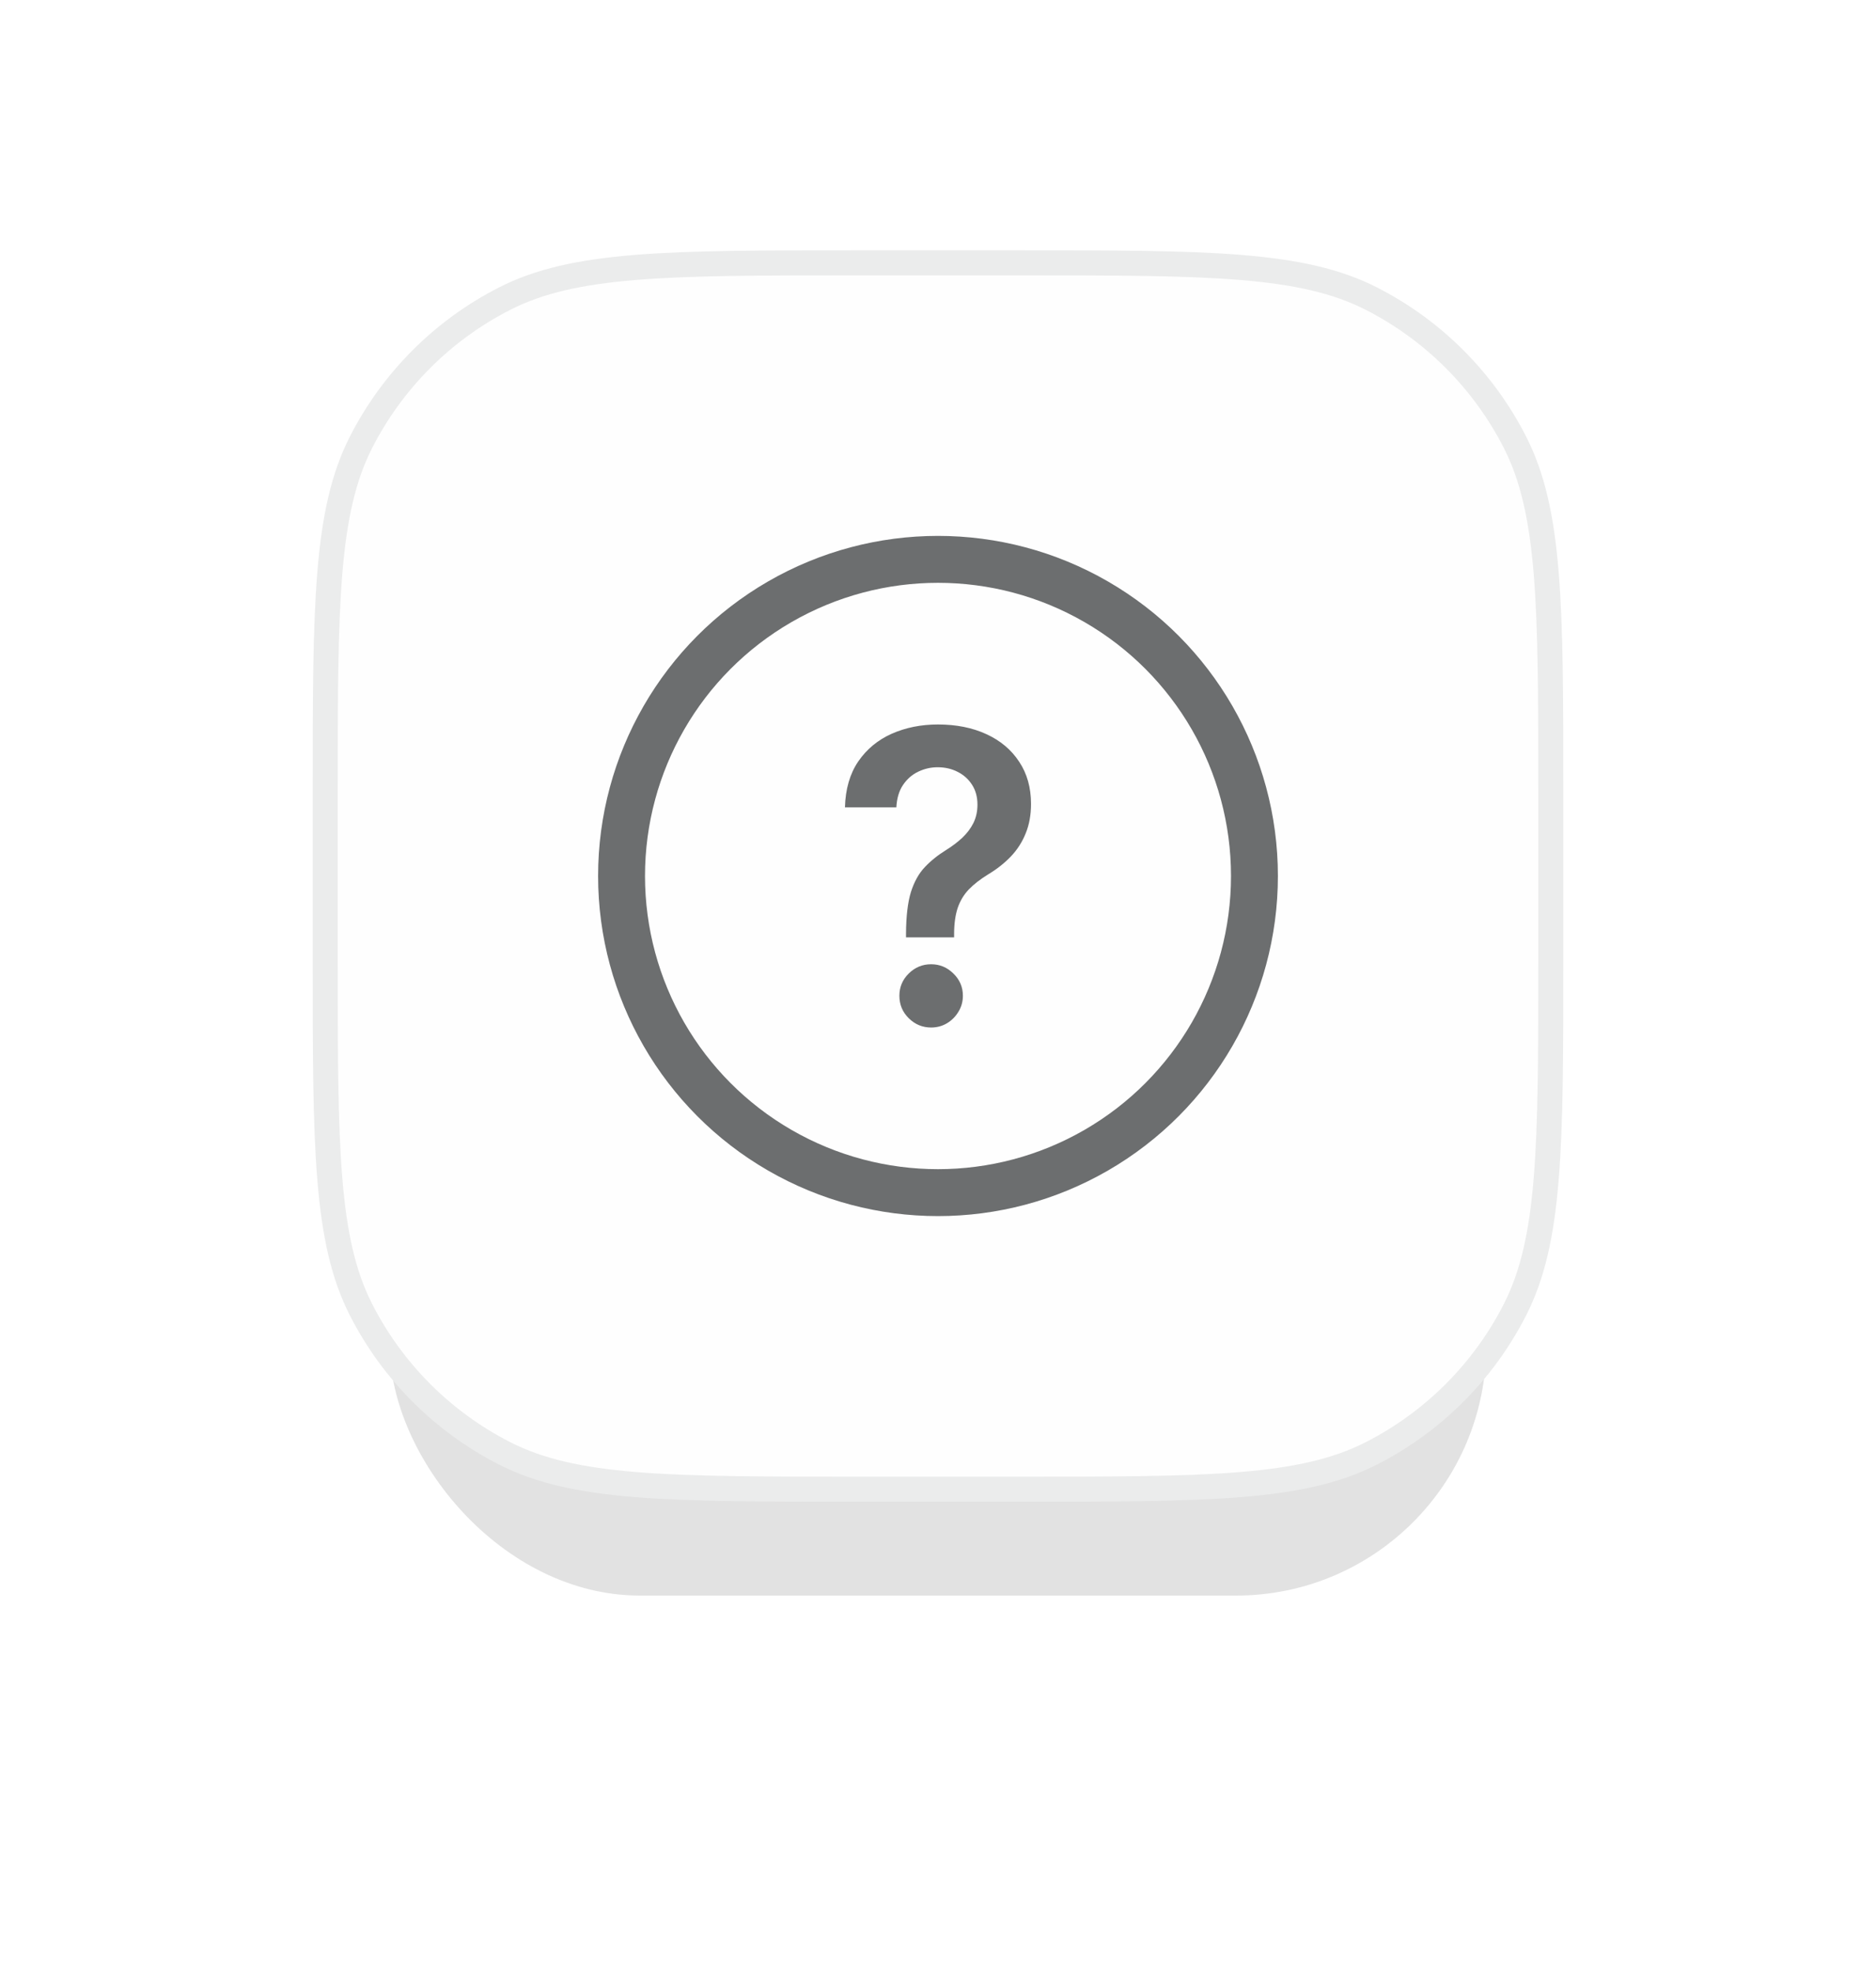 <svg width="60" height="63" viewBox="0 0 60 63" fill="none" xmlns="http://www.w3.org/2000/svg">
<g filter="url(#filter0_f_8925_64977)">
<rect x="12.465" y="12" width="35.07" height="39" rx="8" fill="#CECECE" fill-opacity="0.6"/>
</g>
<path d="M10.401 25.454C10.401 22.393 10.401 20.121 10.548 18.322C10.695 16.528 10.985 15.239 11.546 14.138C12.554 12.161 14.161 10.554 16.138 9.546C17.239 8.985 18.528 8.695 20.322 8.548C22.121 8.401 24.393 8.401 27.454 8.401H32.545C35.607 8.401 37.879 8.401 39.678 8.548C41.472 8.695 42.761 8.985 43.862 9.546C45.839 10.554 47.446 12.161 48.454 14.138C49.015 15.239 49.305 16.528 49.452 18.322C49.599 20.121 49.599 22.393 49.599 25.454V30.546C49.599 33.607 49.599 35.879 49.452 37.678C49.305 39.472 49.015 40.761 48.454 41.862C47.446 43.839 45.839 45.446 43.862 46.454C42.761 47.015 41.472 47.305 39.678 47.452C37.879 47.599 35.607 47.599 32.545 47.599H27.454C24.393 47.599 22.121 47.599 20.322 47.452C18.528 47.305 17.239 47.015 16.138 46.454C14.161 45.446 12.554 43.839 11.546 41.862C10.985 40.761 10.695 39.472 10.548 37.678C10.401 35.879 10.401 33.607 10.401 30.546V25.454Z" fill="#FEFEFE" stroke="#EBECEC" stroke-width="0.801"/>
<path d="M28.977 29.962V29.842C28.98 29.285 29.033 28.842 29.134 28.512C29.239 28.183 29.387 27.918 29.577 27.718C29.768 27.515 30 27.329 30.274 27.16C30.462 27.043 30.63 26.915 30.778 26.777C30.928 26.635 31.047 26.478 31.133 26.306C31.219 26.13 31.262 25.935 31.262 25.719C31.262 25.476 31.205 25.265 31.091 25.087C30.978 24.909 30.824 24.77 30.63 24.672C30.439 24.573 30.225 24.524 29.988 24.524C29.77 24.524 29.562 24.572 29.365 24.667C29.171 24.759 29.009 24.901 28.88 25.092C28.754 25.279 28.683 25.518 28.668 25.807H27.024C27.04 25.222 27.181 24.733 27.449 24.339C27.72 23.945 28.077 23.65 28.52 23.453C28.966 23.256 29.459 23.157 29.997 23.157C30.585 23.157 31.102 23.26 31.549 23.467C31.998 23.673 32.347 23.967 32.596 24.348C32.849 24.727 32.975 25.176 32.975 25.696C32.975 26.047 32.918 26.361 32.804 26.638C32.693 26.915 32.535 27.161 32.329 27.377C32.123 27.592 31.878 27.785 31.595 27.954C31.345 28.108 31.141 28.268 30.981 28.434C30.824 28.6 30.707 28.796 30.63 29.02C30.556 29.242 30.517 29.516 30.515 29.842V29.962H28.977ZM29.78 32.843C29.503 32.843 29.265 32.744 29.065 32.547C28.865 32.35 28.765 32.11 28.765 31.827C28.765 31.55 28.865 31.313 29.065 31.116C29.265 30.919 29.503 30.821 29.78 30.821C30.054 30.821 30.291 30.919 30.491 31.116C30.695 31.313 30.796 31.55 30.796 31.827C30.796 32.015 30.748 32.186 30.653 32.34C30.561 32.493 30.438 32.616 30.284 32.709C30.133 32.798 29.965 32.843 29.78 32.843Z" fill="#6C6E6F"/>
<circle cx="30" cy="28" r="10.121" stroke="#6C6E6F" stroke-width="1.5"/>
<defs>
<filter id="filter0_f_8925_64977" x="0.465" y="0" width="59.07" height="63" filterUnits="userSpaceOnUse" color-interpolation-filters="sRGB">
<feFlood flood-opacity="0" result="BackgroundImageFix"/>
<feBlend mode="normal" in="SourceGraphic" in2="BackgroundImageFix" result="shape"/>
<feGaussianBlur stdDeviation="6" result="effect1_foregroundBlur_8925_64977"/>
</filter>
</defs>
</svg>

